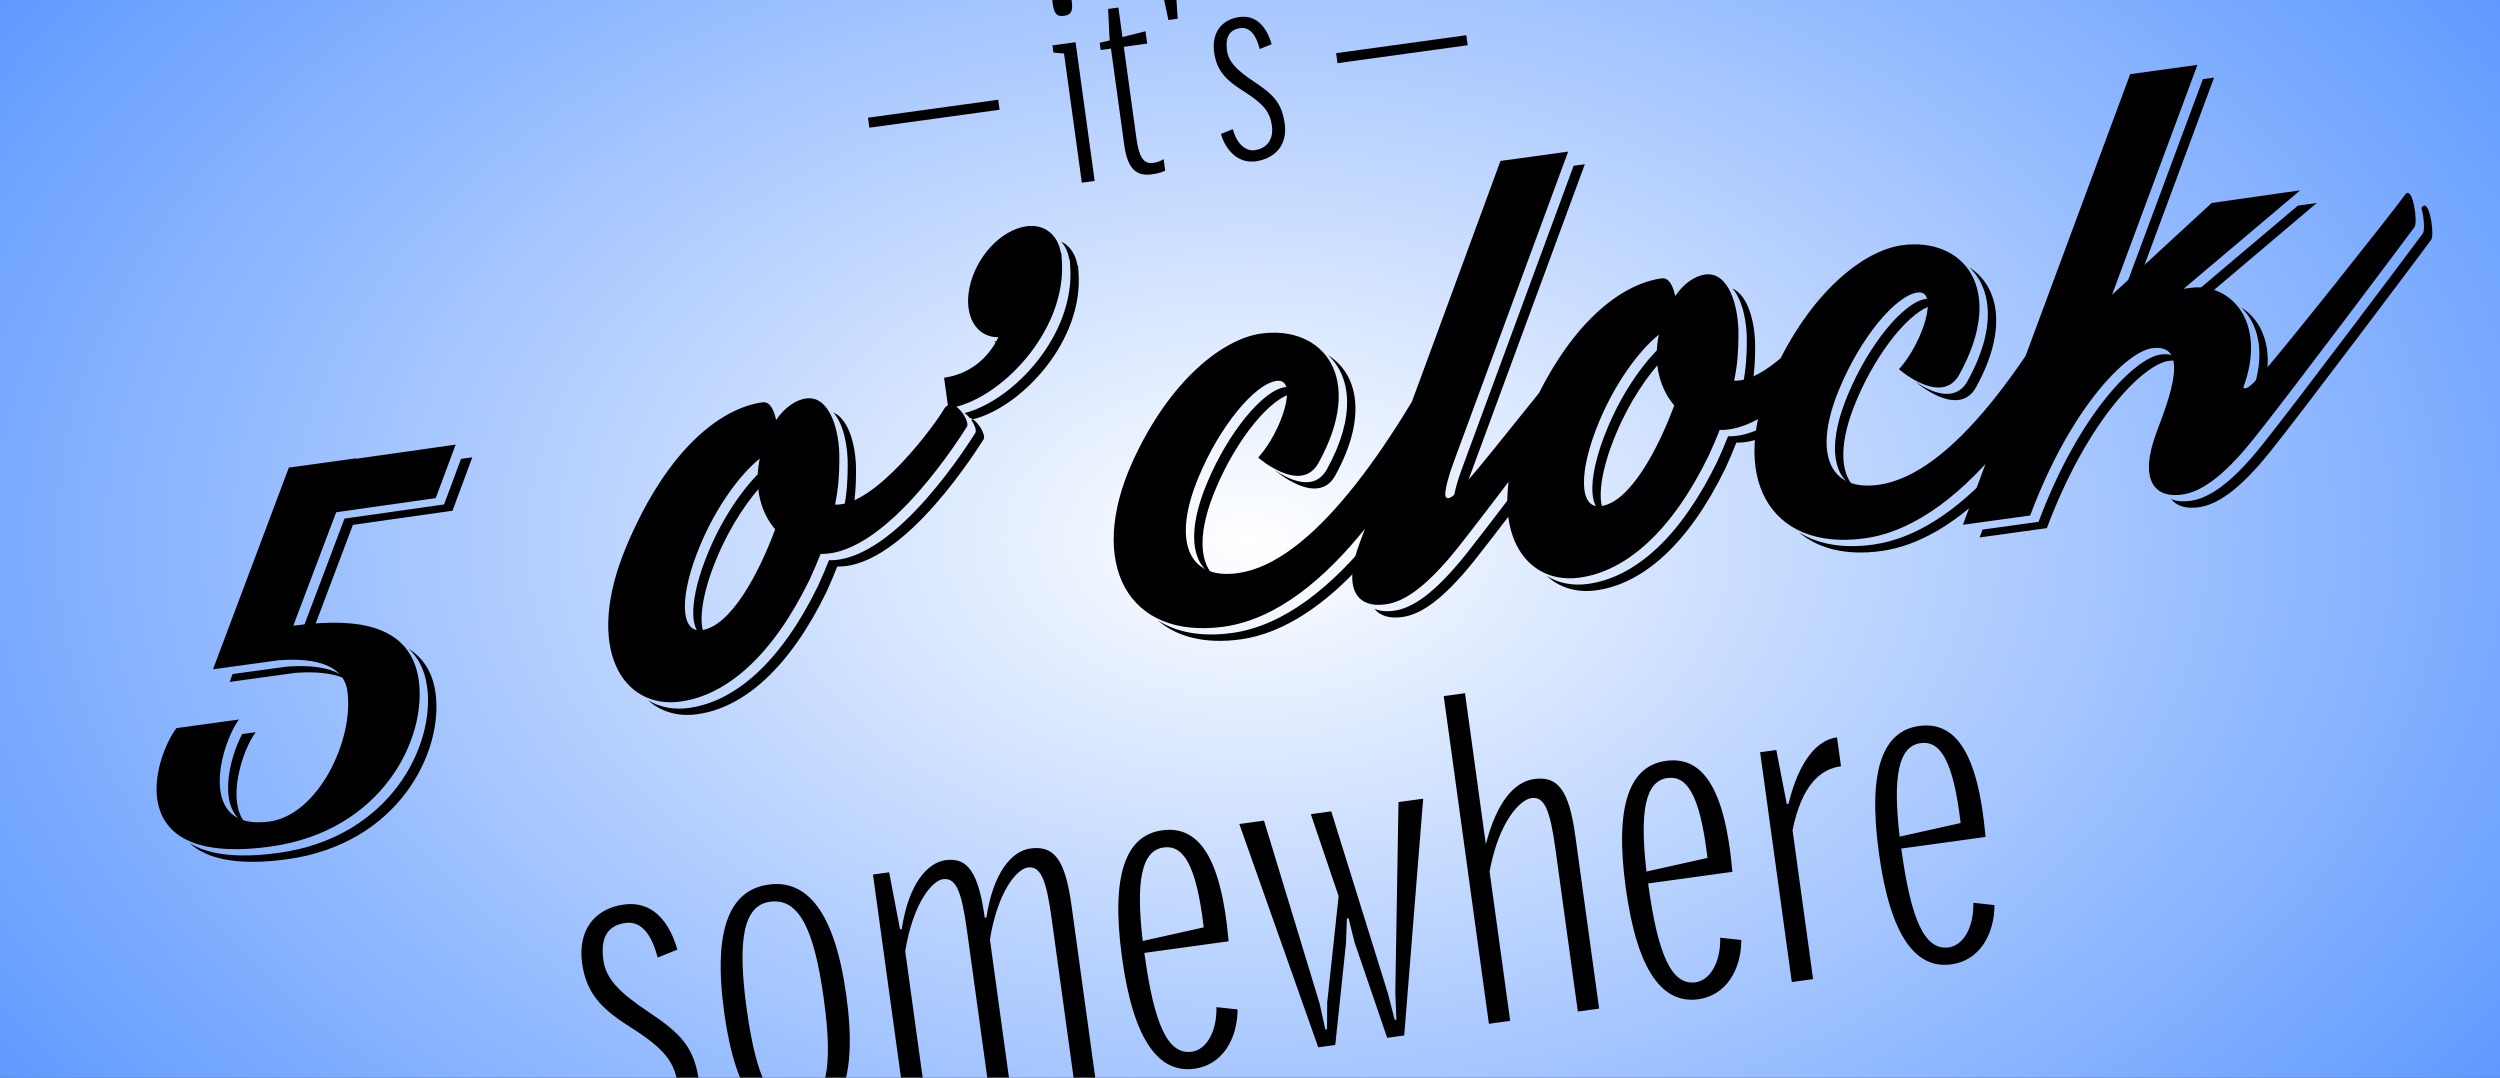 <svg
   xmlns="http://www.w3.org/2000/svg"
   xmlns:xlink="http://www.w3.org/1999/xlink"
   version="1.1"
   width="696"
   height="300">
  <rect width="100%" height="100%" fill="#333333" stroke="none"/>
  <defs
     id="defs3008">
    <linearGradient
       id="linearGradient4568">
      <stop
         id="stop4570"
         style="stop-color:#ffffff;stop-opacity:1"
         offset="0" />
      <stop
         id="stop4572"
         style="stop-color:#4488ff;stop-opacity:1"
         offset="1" />
    </linearGradient>
    <radialGradient
       cx="348"
       cy="150"
       r="348"
       fx="348"
       fy="150"
       id="radialGradient3143"
       xlink:href="#linearGradient4568"
       gradientUnits="userSpaceOnUse"
       gradientTransform="matrix(1.41,-0.004,0.003,0.911,-143.229,14.83)" />
  </defs>
  <rect
     width="696"
     height="300"
     x="0"
     y="0"
     id="rect4566"
     style="fill:url(#radialGradient3143);fill-opacity:1;fill-rule:nonzero;stroke:none" />
  <path
     d="m 242.036,35.55 36.249,-4.997 -0.384,-2.788 -36.249,4.997 0.384,2.788 z"
     id="path3040"
     style="fill:#000000;fill-opacity:1;fill-rule:evenodd;stroke:none" />
  <path
     d="m 293.275,14.644 2.949,0.249 4.957,35.963 3.575,-0.493 -5.322,-38.608 -6.435,0.887 0.276,2.002 z m 5.082,-14.397 c -0.414,-3.003 -1.237,-3.691 -3.168,-3.425 -1.93,0.266 -2.537,1.151 -2.123,4.154 0.414,3.003 1.237,3.691 3.168,3.425 1.93,-0.266 2.537,-1.151 2.123,-4.154 z m 8.075,13.677 2.86,-0.394 3.716,26.954 c 0.926,6.721 3.52,8.622 7.667,8.05 1.358,-0.187 2.697,-0.518 3.72,-1.023 l -0.444,-3.217 c -0.799,0.547 -1.842,0.91 -2.843,1.048 -2.788,0.384 -4.004,-1.561 -4.753,-6.995 l -3.489,-25.31 6.506,-0.897 -0.473,-3.432 -6.408,1.612 -1.133,-8.222 -2.86,0.394 0.389,8.106 0.089,0.643 -2.82,0.68 0.276,2.002 z m 21.431,-8.71 -0.938,-14.733 -4.719,0.65 3.083,14.438 2.574,-0.355 z m 26.166,7.103 c -1.395,-4.835 -4.267,-8.227 -8.986,-7.577 -4.933,0.68 -7.779,4.351 -7.02,9.856 0.749,5.434 3.646,7.949 8.591,11.056 5.433,3.477 6.984,5.74 7.487,9.386 0.503,3.646 -1.317,6.301 -4.82,6.784 -2.431,0.335 -4.973,-1.719 -6.055,-5.868 l -3.314,1.331 c 1.395,4.835 5.002,8.272 9.649,7.631 5.362,-0.739 8.923,-4.508 8.105,-10.443 -0.798,-5.791 -3.084,-8.099 -8.537,-11.719 -4.894,-3.26 -7.107,-5.577 -7.531,-8.652 -0.532,-3.861 0.723,-5.855 3.726,-6.269 2.502,-0.345 4.309,1.664 5.391,5.814 l 3.314,-1.331 z"
     id="path3050"
     style="fill:#000000;fill-opacity:1;fill-rule:evenodd;stroke:none" />
  <path
     d="m 372.359,17.585 36.249,-4.997 -0.384,-2.788 -36.249,4.997 0.384,2.788 z"
     id="path3060"
     style="fill:#000000;fill-opacity:1;fill-rule:evenodd;stroke:none" />
  <path
     d="m 616.406,21.594 -3.125,0.438 -22.969,61.781 4.531,-4.156 21.562,-58.062 z m -175.188,24.125 -3.125,0.438 c -1.351,3.66 -26.888,72.872 -30.562,82.906 -1.336,3.444 -3.641,10.402 -2.562,11.219 0.497,0.425 1.288,0.019 2.25,-0.812 0.466,-2.559 1.738,-6.37 2.625,-8.656 3.772,-10.299 31.375,-85.094 31.375,-85.094 z M 645,56.5 639.719,57.25 610.25,82.156 c 0.592,-0.082 1.314,-0.168 1.906,-0.25 0.992,-0.137 1.973,-0.15 2.938,-0.094 L 645,56.5 z m 30,0.719 c -0.236,-0.026 -0.463,0.132 -0.719,0.469 -0.029,0.041 -0.124,0.174 -0.156,0.219 0.703,2.531 0.979,6.226 0.406,7.062 -2.844,3.893 -36.426,48.61 -44.781,58.938 -8.85,11.12 -15.08,14.862 -19.938,15.531 -2.089,0.288 -3.906,0.143 -5.375,-0.5 1.584,2.039 4.298,2.749 7.688,2.281 4.858,-0.67 11.119,-4.442 19.969,-15.562 8.356,-10.328 41.906,-55.013 44.75,-58.906 0.88,-1.283 -0.194,-9.348 -1.844,-9.531 z m -379.594,10 c 1.158,1.285 1.952,2.995 2.281,5.031 l 0.125,-0.031 c 0.016,0.118 0.015,0.132 0.031,0.25 0.065,0.474 0.012,0.97 0.094,1.562 1.479,19.033 -15.704,37.472 -29.406,40.969 0.497,0.337 0.98,0.792 1.406,1.312 0.315,0.097 0.629,0.226 0.938,0.438 13.7,-3.506 30.853,-21.942 29.375,-40.969 -0.082,-0.592 -0.029,-1.089 -0.094,-1.562 C 300.14,74.1 300.141,74.118 300.125,74 L 300,74 c -0.517,-3.201 -2.163,-5.605 -4.594,-6.781 z M 270.875,116.75 c -0.165,0.042 -0.336,0.087 -0.5,0.125 0.995,1.422 1.566,3.059 1.156,3.656 -0.903,1.332 -21.977,35.868 -40.75,35.438 -0.891,2.296 -1.889,4.615 -3,7.062 -10.252,21.093 -22.967,32.266 -36,34.062 -4.264,0.588 -8.166,-0.187 -11.375,-2.156 3.557,3.232 8.335,4.644 13.688,3.906 13.033,-1.797 25.748,-12.97 36,-34.062 1.111,-2.447 2.109,-4.767 3,-7.062 18.773,0.43 39.847,-34.106 40.75,-35.438 0.623,-0.908 -1.019,-4.195 -2.969,-5.531 z M 268.531,115 c -0.072,-0.049 -0.146,-0.082 -0.219,-0.125 l 0.031,0.156 c 0.061,-0.015 0.126,-0.015 0.188,-0.031 z M 586.312,67.281 c -0.212,0.006 -0.433,0.173 -0.625,0.531 -3.963,7.558 -8.087,14.894 -12.312,21.844 L 568.625,102.5 c 6.685,-9.885 13.192,-21.088 19.312,-32.75 -0.494,-1.402 -1.07,-2.485 -1.625,-2.469 z M 568.625,102.5 c -2.055,3.039 -4.131,5.959 -6.219,8.719 l -7.344,19.75 c 1.795,-1.948 3.537,-4.008 5.25,-6.125 L 568.625,102.5 z m -13.562,28.469 c -10.127,10.992 -21.499,18.985 -33.625,20.656 -8.527,1.175 -15.5,-0.167 -20.625,-3.469 5.254,4.547 13.034,6.615 22.938,5.25 10.261,-1.414 19.99,-7.388 28.875,-15.844 l 2.438,-6.594 z M 548.188,74.375 c 6.302,5.835 7.762,16.971 -0.438,31.75 -3.585,6.354 -10.75,2.691 -14.438,0.188 0,0 11.833,10.334 16.781,1.562 9.126,-16.449 6.257,-28.359 -1.906,-33.5 z m -30.219,5.688 c -1.724,1.466 -3.442,3.138 -5.156,5 -0.033,0.046 -0.06,0.079 -0.094,0.125 -1.597,2.2 -3.763,4.988 -6.25,7.844 -2.106,3.05 -4.152,6.422 -6.062,10.156 8.238,-7.001 15.859,-17.631 17.312,-20.188 0.711,-1.213 1.599,-1.453 2.5,-1.188 -0.671,-0.817 -1.451,-1.487 -2.25,-1.75 z m -17.562,23.125 c -1.614,1.372 -3.253,2.622 -4.875,3.625 -1.752,4.048 -3.002,7.96 -3.781,11.656 1.102,-0.602 2.196,-1.291 3.281,-2.031 0.814,-2.835 1.865,-5.766 3.219,-8.781 0.698,-1.544 1.419,-3.028 2.156,-4.469 z M 482.312,80.312 c 2.832,3.215 4.119,9.444 4,15.062 -0.017,3.383 -0.197,7.526 -1.219,12.375 0.873,0.038 1.79,-0.089 2.719,-0.312 0.671,-3.965 0.798,-7.39 0.812,-10.281 0.147,-6.971 -1.86,-14.928 -6.312,-16.844 z M 467.594,81 c 0.475,0.871 0.825,1.955 1.094,3.156 0.373,-0.537 0.784,-1.024 1.188,-1.5 C 469.314,81.669 468.584,81.016 467.594,81 z m 69.094,2.156 c -0.172,-0.003 -0.339,0.036 -0.531,0.062 -6.161,0.849 -15.885,12.665 -21.688,26.625 -5.462,12.949 -4.61,22.383 1.719,25.75 -4.112,-4.311 -4.105,-12.83 0.594,-23.969 5.803,-13.96 15.526,-25.807 21.688,-26.656 0.118,-0.016 0.234,-0.026 0.344,-0.031 -0.317,-1.087 -0.991,-1.76 -2.125,-1.781 z m 87.219,2.406 c 4.883,4.575 7.074,13.034 2.938,24.125 0.707,0.604 2.009,-0.411 3.531,-2.031 2.778,-10.765 -0.703,-18.594 -6.469,-22.094 z M 452.188,88 c -6.319,4.972 -12.953,12.901 -19.031,24.875 8.617,-10.788 17.135,-21.578 19.188,-24.406 -0.046,-0.161 -0.107,-0.319 -0.156,-0.469 z m -44.281,3.875 c -0.212,0.006 -0.402,0.173 -0.594,0.531 -1.187,2.264 -2.412,4.494 -3.625,6.719 -2.105,5.718 -3.93,10.717 -5.969,16.25 4.058,-6.71 7.999,-13.795 11.812,-21.062 -0.492,-1.384 -1.075,-2.454 -1.625,-2.438 z m -10.188,23.5 c -2.323,3.841 -4.681,7.548 -7.062,11.094 -4.001,10.848 -6.764,18.361 -8.312,22.5 2.036,-2.539 3.995,-5.189 5.906,-7.906 2.63,-7.108 5.564,-15.09 9.469,-25.688 z m -15.375,33.594 c -11.468,14.298 -24.874,25.26 -39.312,27.25 -8.613,1.187 -15.611,-0.188 -20.75,-3.562 5.255,4.62 13.115,6.719 23.094,5.344 12.406,-1.71 24.011,-10.084 34.312,-21.469 0.33,-1.215 0.751,-2.485 1.281,-3.875 0.163,-0.428 1.091,-2.928 1.375,-3.688 z M 276.688,94.875 c 0.807,0.894 1.805,1.57 2.938,2 0.223,-0.403 0.461,-0.805 0.656,-1.219 -1.325,7.75e-4 -2.541,-0.273 -3.594,-0.781 z m 187.469,0.062 c -5.553,4.387 -12.246,13.657 -16.594,24.156 -5.334,12.688 -5.665,22.643 -0.938,23.562 -2.025,-3.532 -0.947,-11.828 3.25,-21.812 3.618,-8.737 8.861,-16.606 13.719,-21.531 0.069,-1.482 0.263,-2.949 0.562,-4.375 z M 602.375,98.625 c -0.305,0.014 -0.601,0.047 -0.938,0.094 -6.872,0.947 -22.424,16.004 -33.906,46.562 l -15.594,2.156 -0.812,2.188 18.719,-2.594 c 11.483,-30.559 27.034,-45.615 33.906,-46.562 1.24,-0.171 2.234,-0.114 3.062,0.125 -0.776,-1.323 -2.191,-2.074 -4.438,-1.969 z m -232.656,0.25 c 6.371,5.815 7.891,17.001 -0.344,31.844 -3.581,6.347 -10.747,2.691 -14.438,0.188 0,0 11.802,10.334 16.75,1.562 9.166,-16.522 6.279,-28.49 -1.969,-33.594 z m -11.406,8.875 c -0.172,-0.003 -0.37,0.005 -0.562,0.031 -6.161,0.849 -15.885,12.697 -21.688,26.656 -5.462,12.949 -4.61,22.383 1.719,25.75 -4.112,-4.311 -4.073,-12.83 0.625,-23.969 5.803,-13.96 15.495,-25.807 21.656,-26.656 0.129,-0.018 0.256,-0.027 0.375,-0.031 -0.317,-1.087 -0.991,-1.76 -2.125,-1.781 z m 74.812,5.156 c -2.504,3.134 -4.682,5.832 -7.031,8.75 -1.98,5.138 -3.19,9.892 -3.75,14.188 1.169,-1.535 2.352,-3.093 3.562,-4.688 0.003,-0.01 -0.003,-0.021 0,-0.031 0.819,-3.186 1.967,-6.568 3.469,-10.125 1.218,-2.885 2.473,-5.576 3.75,-8.094 z m -10.781,22.938 c -6.109,8.024 -11.67,15.279 -14.344,18.625 -8.969,11.136 -14.961,14.877 -19.938,15.562 -2.089,0.288 -3.927,0.111 -5.406,-0.531 1.6,2.038 4.328,2.749 7.719,2.281 4.976,-0.686 11,-4.426 19.969,-15.562 2.282,-2.857 6.634,-8.492 11.625,-15.031 0.004,-1.701 0.131,-3.468 0.375,-5.344 z m -190.312,-21 c 2.814,3.223 4.087,9.461 3.969,15.062 -0.017,3.383 -0.166,7.494 -1.188,12.344 0.873,0.038 1.758,-0.089 2.688,-0.312 0.671,-3.965 0.798,-7.39 0.812,-10.281 0.147,-6.969 -1.831,-14.894 -6.281,-16.812 z M 217.312,115.5 c 0.473,0.87 0.826,1.99 1.094,3.188 0.374,-0.539 0.751,-1.053 1.156,-1.531 -0.554,-0.973 -1.278,-1.627 -2.25,-1.656 z m 274.406,2.969 c -3.526,1.92 -7.113,3.081 -10.625,3 -0.891,2.296 -1.92,4.615 -3.031,7.062 -10.252,21.093 -22.936,32.235 -35.969,34.031 -4.31,0.594 -8.241,-0.203 -11.469,-2.219 3.567,3.292 8.383,4.744 13.781,4 13.033,-1.797 25.748,-12.97 36,-34.062 1.111,-2.447 2.109,-4.767 3,-7.062 2.572,0.059 5.181,-0.547 7.781,-1.625 0.146,-1.023 0.309,-2.068 0.531,-3.125 z M 131.5,127.312 l -3.156,0.438 -4.719,12.688 -27.719,3.938 -11.938,31.594 c 1.01,-0.13 2.077,-0.262 3.156,-0.375 L 98.25,146.125 125.969,142.188 131.5,127.312 z m 82.344,2.125 c -5.553,4.387 -12.246,13.657 -16.594,24.156 -5.33,12.679 -5.655,22.631 -0.938,23.562 -2.025,-3.532 -0.947,-11.828 3.25,-21.812 3.618,-8.737 8.861,-16.606 13.719,-21.531 0.069,-1.482 0.263,-2.949 0.562,-4.375 z m -100.125,51.125 c 2.642,2.43 4.529,5.848 5.188,10.625 2.254,16.35 -10.27,41.971 -41.312,46.25 -12.17,1.678 -19.979,0.299 -24.812,-2.719 4.486,4.184 12.82,6.476 27.156,4.5 31.042,-4.279 43.566,-29.931 41.312,-46.281 -0.838,-6.081 -3.678,-9.944 -7.531,-12.375 z m -30.875,4.875 c -0.99,0.017 -1.932,0.06 -2.844,0.125 l -15.25,2.094 -0.812,2.188 18.375,-2.531 c 4.558,-0.326 10.408,-0.211 14.438,2 -3.149,-3.253 -8.875,-3.962 -13.906,-3.875 z m -11.656,18.406 -3.75,0.5 c -3.713,6.888 -7.072,20.968 1.125,25.156 -5.823,-6.295 -1.045,-20.813 2.625,-25.656 z"
     id="path3088"
     style="fill:#000000;fill-opacity:1;fill-rule:evenodd;stroke:none" />
  <path
     d="m 188.583,264.375 c -2.312,-8.012 -7.071,-13.634 -14.891,-12.556 -8.175,1.127 -12.89,7.21 -11.633,16.333 1.241,9.005 6.041,13.172 14.237,18.321 9.004,5.761 11.573,9.512 12.406,15.555 0.833,6.043 -2.183,10.442 -7.988,11.243 -4.028,0.555 -8.24,-2.848 -10.033,-9.724 l -5.491,2.206 c 2.312,8.012 8.288,13.708 15.99,12.646 8.886,-1.225 14.786,-7.471 13.43,-17.305 -1.323,-9.597 -5.11,-13.421 -14.147,-19.42 -8.109,-5.402 -11.778,-9.242 -12.48,-14.337 -0.882,-6.398 1.198,-9.703 6.174,-10.389 4.147,-0.572 7.141,2.758 8.934,9.634 l 5.491,-2.206 z m 13.035,17.52 c 3.25,23.578 10.955,32.174 21.5,30.721 10.545,-1.454 15.755,-11.83 12.505,-35.408 -3.267,-23.696 -11.106,-32.395 -21.651,-30.941 -10.545,1.454 -15.62,11.933 -12.353,35.629 z m 6.279,-0.866 c -2.662,-19.312 -0.974,-28.962 6.49,-29.991 8.057,-1.111 12.293,7.723 14.955,27.035 2.646,19.194 0.941,28.725 -7.115,29.836 -7.464,1.029 -11.684,-7.686 -14.33,-26.88 z m 78.93,-44.806 c -5.095,0.702 -10.316,6.614 -12.205,19.189 l -0.474,0.065 c -1.764,-12.796 -4.856,-16.837 -10.899,-16.004 -5.095,0.702 -10.316,6.614 -12.205,19.189 l -0.474,0.065 -3.034,-15.881 -4.502,0.621 8.82,63.98 5.924,-0.817 -5.765,-41.824 c 2.232,-13.588 7.556,-19.634 10.518,-20.043 3.673,-0.506 5.192,3.51 6.662,14.173 l 6.239,45.26 5.924,-0.817 -5.765,-41.824 c 2.232,-13.588 7.556,-19.634 10.518,-20.043 3.673,-0.506 5.192,3.51 6.662,14.173 l 6.239,45.26 5.924,-0.817 -6.615,-47.985 c -1.78,-12.914 -4.856,-16.837 -11.491,-15.922 z m 44.972,56.582 c -6.753,0.931 -10.499,-7.849 -13.145,-27.043 l -0.065,-0.474 23.459,-3.234 c -2.082,-23.86 -8.552,-32.264 -18.505,-30.892 -9.834,1.356 -14.435,11.769 -11.169,35.465 3.25,23.578 10.481,32.24 20.196,30.9 7.701,-1.062 11.914,-8.162 11.972,-16.5 l -5.883,-0.638 c 0.134,7.105 -2.951,11.876 -6.861,12.415 z m -7.84,-56.871 c 5.332,-0.735 9.061,4.425 11.156,22.246 l -16.984,3.79 c -1.947,-16.755 -0.333,-25.187 5.828,-26.036 z m 40.975,-9.27 7.736,22.839 -3.173,29.534 -0.054,7.493 -0.474,0.065 -1.605,-7.264 -15.464,-50.87 -6.872,0.947 21.971,62.167 4.739,-0.653 2.981,-28.3 0.254,-6.917 0.474,-0.065 1.642,6.655 9.104,26.634 4.739,-0.653 5.28,-65.923 -6.872,0.947 -0.887,53.124 0.302,7.444 -0.474,0.065 -1.842,-7.232 -15.819,-50.821 -5.687,0.784 z m 55.499,57.545 -5.733,-41.587 c 2.555,-13.874 8.471,-20.002 11.67,-20.443 3.673,-0.506 5.192,3.51 6.662,14.173 l 6.239,45.26 5.924,-0.817 -6.615,-47.985 c -1.78,-12.914 -4.856,-16.837 -11.491,-15.922 -5.45,0.751 -10.365,6.258 -13.435,18.151 l -5.798,-42.061 -5.924,0.817 12.576,91.23 5.924,-0.817 z m 51.615,-10.737 c -6.753,0.931 -10.499,-7.849 -13.145,-27.043 l -0.065,-0.474 23.459,-3.234 c -2.082,-23.86 -8.552,-32.264 -18.505,-30.892 -9.834,1.356 -14.435,11.769 -11.169,35.465 3.25,23.578 10.481,32.24 20.196,30.9 7.701,-1.062 11.914,-8.162 11.972,-16.5 l -5.883,-0.638 c 0.134,7.105 -2.951,11.876 -6.861,12.415 z m -7.84,-56.871 c 5.332,-0.735 9.061,4.425 11.156,22.246 l -16.984,3.79 c -1.947,-16.755 -0.333,-25.187 5.828,-26.036 z m 40.553,55.983 -5.716,-41.468 c 2.599,-12.673 7.797,-17.011 13.484,-17.795 l -1.111,-8.057 c -5.569,0.768 -10.57,6.528 -13.504,18.523 l -0.474,0.065 -2.92,-15.051 -4.502,0.621 8.82,63.98 5.924,-0.817 z m 37.762,-8.827 c -6.753,0.931 -10.499,-7.849 -13.145,-27.043 l -0.065,-0.474 23.459,-3.234 c -2.082,-23.86 -8.552,-32.264 -18.505,-30.892 -9.834,1.356 -14.435,11.769 -11.169,35.465 3.25,23.578 10.481,32.24 20.196,30.9 7.701,-1.062 11.914,-8.162 11.972,-16.5 l -5.883,-0.638 c 0.134,7.105 -2.951,11.876 -6.861,12.415 z M 534.686,206.886 c 5.332,-0.735 9.061,4.425 11.156,22.247 l -16.984,3.79 c -1.947,-16.755 -0.333,-25.187 5.828,-26.036 z"
     id="path3150"
     style="fill:#000000;fill-opacity:1;fill-rule:evenodd;stroke:none" />
  <path
     d="m 121.305,138.67 5.553,-14.891 -27.708,3.94 -0.016,-0.118 -18.72,2.581 -21.114,56.154 18.365,-2.532 c 7.293,-0.522 17.878,0.071 19.054,8.602 1.878,13.625 -8.17,34.448 -21.677,36.31 -20.616,2.842 -13.509,-21.801 -8.504,-28.407 l -17.417,2.401 c -6.317,8.477 -15.548,38.725 26.157,32.976 31.042,-4.279 43.566,-29.911 41.312,-46.261 -2.466,-17.891 -22.007,-16.887 -34.938,-15.225 l 11.944,-31.588 27.708,-3.94 z m 141.447,-24.69 c -2.235,3.93 -18.975,27.004 -30.272,26.508 1.022,-4.849 1.177,-8.976 1.194,-12.359 0.176,-8.355 -2.736,-18.095 -9.252,-17.197 -3.081,0.425 -6.035,2.643 -8.351,5.981 -0.629,-2.811 -1.683,-5.201 -3.815,-4.907 -10.545,1.454 -25.817,11.527 -37.831,39.986 -12.014,28.459 -1.086,45.545 15.027,43.324 13.033,-1.797 25.74,-12.965 35.992,-34.058 1.111,-2.447 2.121,-4.759 3.012,-7.055 18.773,0.43 39.849,-34.107 40.752,-35.439 1.005,-1.467 -3.913,-9.119 -6.455,-4.785 z m -67.35,61.441 c -6.161,0.849 -6.295,-9.757 -0.476,-23.598 4.348,-10.499 11.041,-19.753 16.593,-24.14 -1.386,6.59 -0.475,14.07 4.284,19.692 -4.577,12.342 -12.344,26.935 -20.401,28.045 z M 295.512,70.709 c -0.016,-0.118 -0.016,-0.118 -0.033,-0.237 l -0.119,0.016 c -0.821,-5.078 -4.51,-8.192 -9.604,-7.49 -7.109,0.98 -14.149,8.591 -15.865,17.158 -1.578,7.824 1.895,13.744 8.051,13.74 -2.615,5.552 -7.763,10.246 -15.109,11.258 l 1.176,8.531 c 13.981,-1.927 33.156,-21.352 31.597,-41.42 -0.082,-0.592 -0.028,-1.083 -0.094,-1.557 z m 109.468,19.922 c -18.355,35.007 -40.023,66.125 -60.402,68.934 -13.981,1.927 -18.29,-9.19 -10.829,-26.879 5.803,-13.96 15.519,-25.803 21.68,-26.652 6.161,-0.849 1.555,13.911 -5.145,21.355 0,0 11.806,10.325 16.755,1.554 13.345,-24.054 1.102,-38.424 -15.959,-36.072 -10.545,1.454 -25.503,12.933 -35.865,35.852 -12.655,28.185 -1.275,49.435 25.502,45.743 29.146,-4.018 53.973,-44.626 67.486,-75.344 0.736,-1.671 -1.686,-11.358 -3.223,-8.49 z m 42.886,-5.912 c -3.747,5.225 -34.943,44.296 -38.922,48.708 -2.721,3.031 -5.205,6.03 -6.3,5.094 -1.079,-0.817 1.222,-7.775 2.558,-11.219 3.772,-10.299 31.371,-85.095 31.371,-85.095 l -18.838,2.597 c 0,0 -35.47,96.526 -39.103,106.081 -5.055,13.253 -0.716,18.45 7.103,17.372 4.976,-0.686 10.982,-4.411 19.951,-15.548 8.237,-10.311 41.914,-55.037 44.757,-58.93 1.005,-1.467 -0.653,-11.742 -2.577,-9.062 z m 65.191,-5.244 c -2.235,3.93 -18.975,27.004 -30.272,26.508 1.022,-4.849 1.177,-8.976 1.194,-12.359 0.176,-8.355 -2.736,-18.095 -9.252,-17.197 -3.081,0.425 -6.035,2.643 -8.351,5.981 -0.629,-2.811 -1.683,-5.201 -3.815,-4.907 -10.545,1.454 -25.817,11.527 -37.831,39.986 -12.014,28.459 -1.086,45.545 15.027,43.324 13.033,-1.797 25.74,-12.965 35.992,-34.058 1.111,-2.447 2.121,-4.759 3.012,-7.055 18.773,0.43 39.849,-34.107 40.752,-35.439 1.005,-1.467 -3.913,-9.119 -6.455,-4.785 z M 445.706,140.917 c -6.161,0.849 -6.295,-9.757 -0.476,-23.598 4.348,-10.499 11.041,-19.753 16.593,-24.14 -1.386,6.59 -0.475,14.07 4.284,19.693 -4.577,12.342 -12.344,26.935 -20.401,28.045 z M 583.371,66.04 c -18.355,35.007 -40.023,66.125 -60.402,68.934 -13.981,1.927 -18.29,-9.19 -10.829,-26.879 5.803,-13.96 15.519,-25.803 21.68,-26.652 6.161,-0.849 1.555,13.911 -5.145,21.355 0,0 11.806,10.325 16.755,1.554 13.345,-24.054 1.102,-38.424 -15.959,-36.072 -10.545,1.454 -25.503,12.933 -35.865,35.852 -12.655,28.185 -1.275,49.435 25.502,45.743 29.146,-4.018 53.973,-44.626 67.486,-75.344 0.736,-1.671 -1.686,-11.358 -3.223,-8.49 z m 86.25,-11.889 c -3.747,5.225 -34.824,44.28 -38.922,48.708 -2.603,3.015 -5.087,6.013 -6.182,5.078 6.788,-18.2 -3.442,-29.346 -14.697,-27.795 -0.592,0.082 -1.303,0.18 -1.896,0.261 l 32.441,-27.411 -24.628,3.516 -27.747,25.557 23.775,-64.006 -18.72,2.581 -46.573,125.462 18.72,-2.581 c 11.483,-30.559 27.033,-45.621 33.905,-46.568 10.782,-1.486 4.922,13.809 1.289,23.365 -4.936,13.237 -0.716,18.45 7.103,17.372 4.858,-0.67 11.101,-4.428 19.951,-15.548 8.356,-10.328 41.914,-55.037 44.757,-58.93 1.005,-1.467 -0.534,-11.758 -2.577,-9.062 z"
     id="path3140"
     style="fill:#000000;fill-opacity:1;fill-rule:nonzero;stroke:none" />
</svg>

